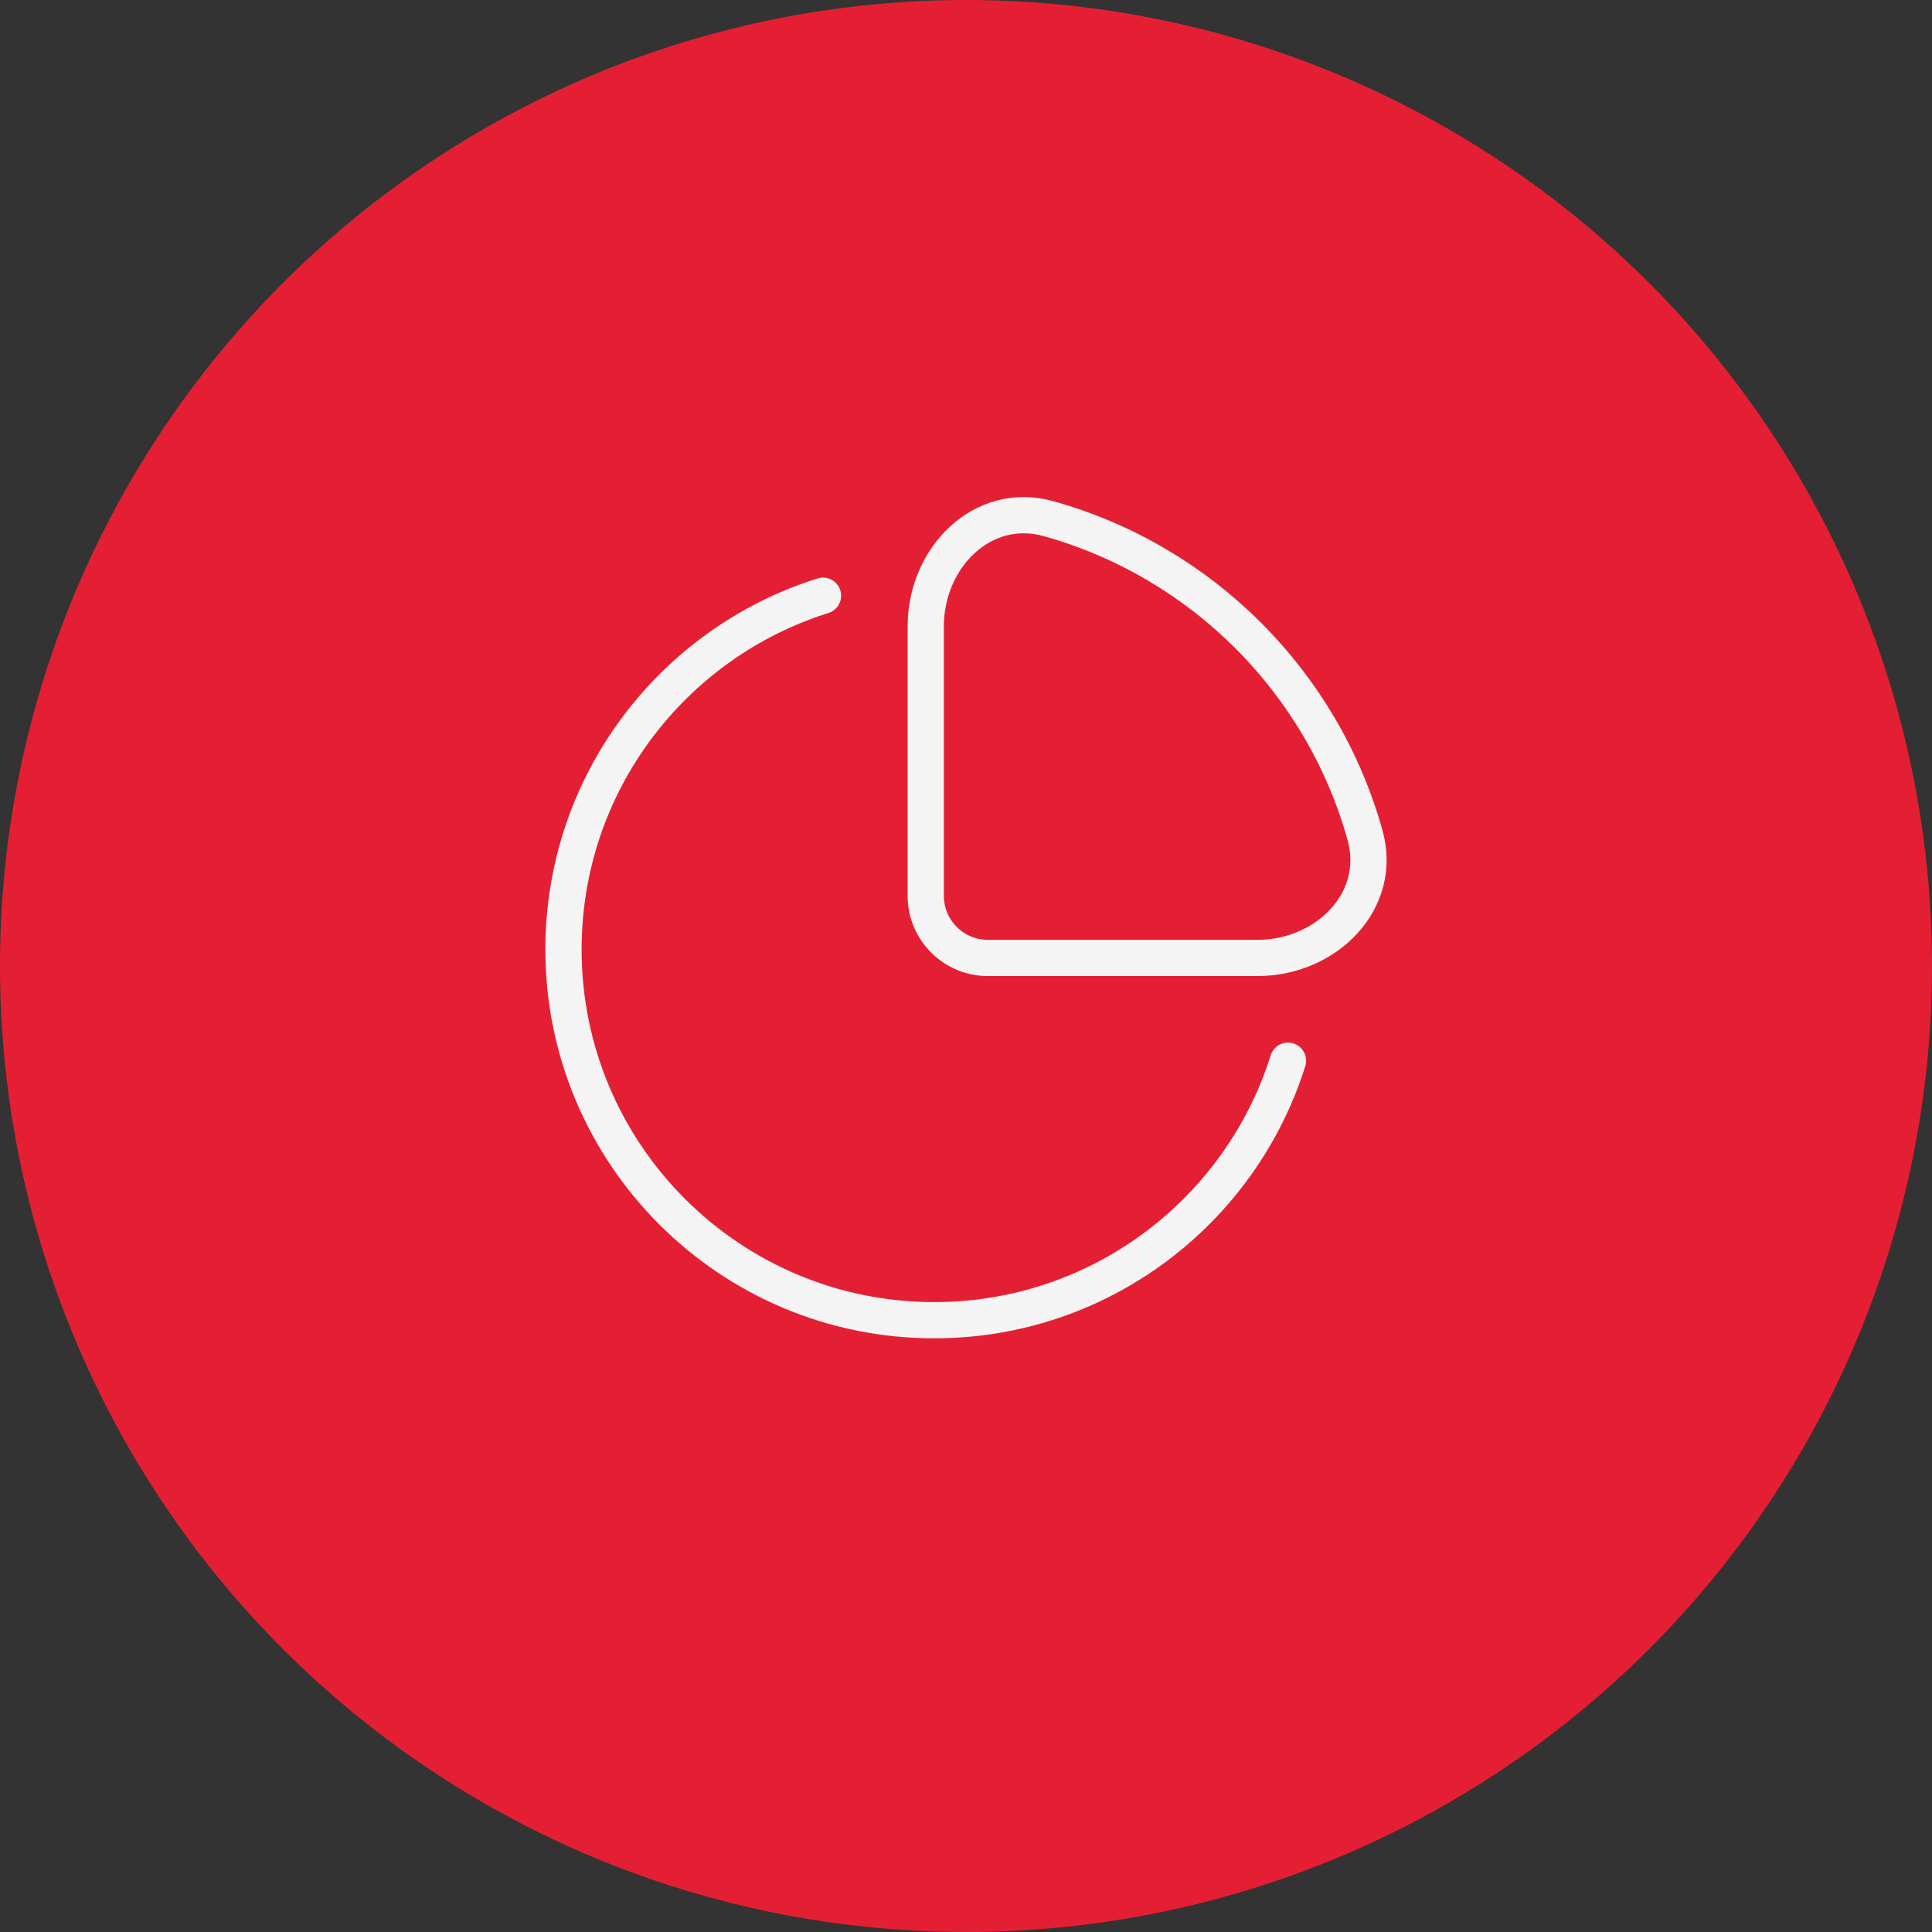 <svg width="80" height="80" viewBox="0 0 80 80" fill="none" xmlns="http://www.w3.org/2000/svg">
<rect x="0" y="0" width="80" height="80" fill="#333333" stroke="none"/>
<circle cx="40" cy="40" r="40" fill="#E51F33"/>
<path d="M53.333 43.921C51.377 50.149 45.558 54.667 38.684 54.667C30.206 54.667 23.333 47.794 23.333 39.315C23.333 32.441 27.851 26.623 34.079 24.667" stroke="#F4F4F4" stroke-width="1.5" stroke-linecap="round"/>
<path d="M56.522 34.579C54.752 28.241 49.759 23.247 43.421 21.478C40.682 20.713 38.333 23.09 38.333 25.934V37.092C38.333 38.514 39.486 39.667 40.908 39.667H52.065C54.909 39.667 57.286 37.318 56.522 34.579Z" stroke="#F4F4F4" stroke-width="1.5"/>
</svg>
